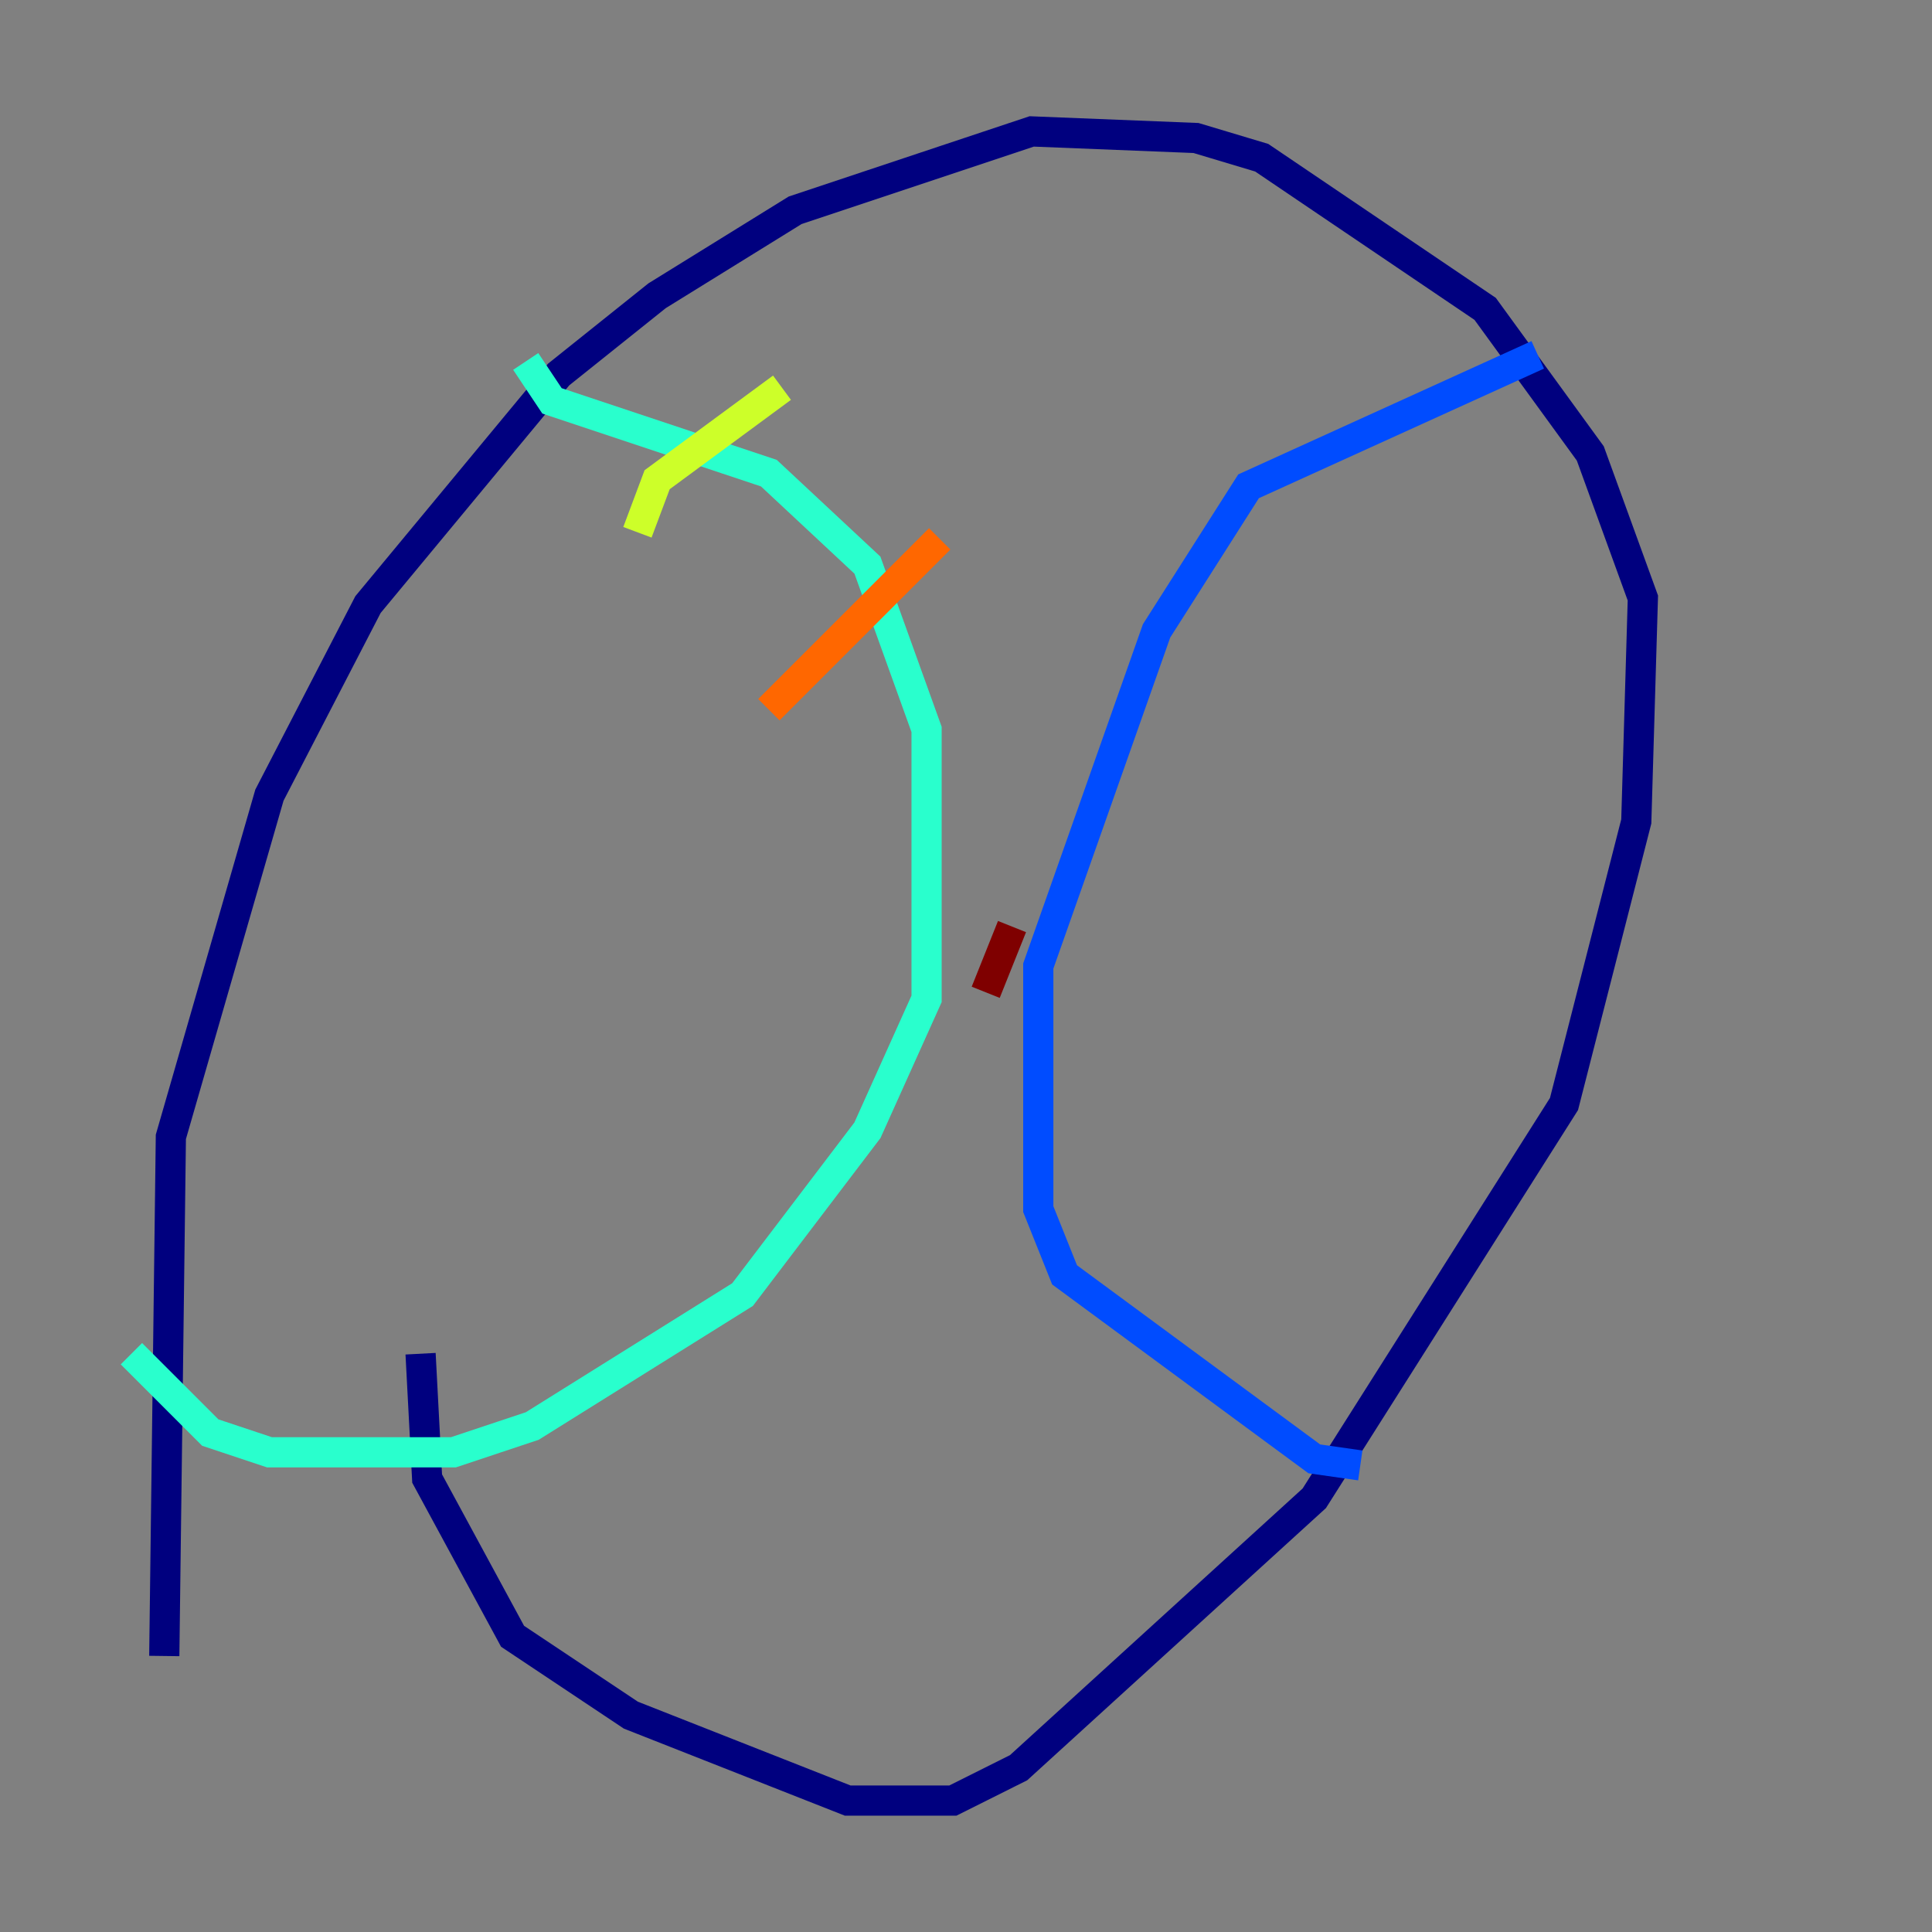<?xml version="1.0" encoding="utf-8" ?>
<svg baseProfile="tiny" height="128" version="1.2" viewBox="0,0,128,128" width="128" xmlns="http://www.w3.org/2000/svg" xmlns:ev="http://www.w3.org/2001/xml-events" xmlns:xlink="http://www.w3.org/1999/xlink"><rect x="0" y="0" width="128" height="128" fill="#808080" stroke="none"/><defs /><polyline fill="none" points="10.884,109.714 11.32,75.32 17.85,52.68 24.381,40.054 37.007,24.816 43.537,19.592 52.68,13.932 68.354,8.707 79.238,9.143 83.592,10.449 98.395,20.463 105.361,30.041 108.844,39.619 108.408,54.422 103.619,73.143 87.075,99.265 67.483,117.116 63.129,119.293 56.163,119.293 41.796,113.633 33.959,108.408 28.299,97.959 27.864,89.687" stroke="#00007f" stroke-width="2" /><polyline fill="none" points="101.878,23.51 82.721,32.218 76.626,41.796 68.789,64.0 68.789,80.109 70.531,84.463 87.075,96.653 90.122,97.088" stroke="#004cff" stroke-width="2" /><polyline fill="none" points="34.83,23.946 36.571,26.558 50.939,31.347 57.469,37.442 61.388,48.327 61.388,66.177 57.469,74.884 49.197,85.769 35.265,94.476 30.041,96.218 17.85,96.218 13.932,94.912 8.707,89.687" stroke="#29ffcd" stroke-width="2" /><polyline fill="none" points="51.809,25.687 43.537,31.782 42.231,35.265" stroke="#cdff29" stroke-width="2" /><polyline fill="none" points="62.258,35.701 50.939,47.02" stroke="#ff6700" stroke-width="2" /><polyline fill="none" points="67.048,61.388 65.306,65.742" stroke="#7f0000" stroke-width="2" /></svg>